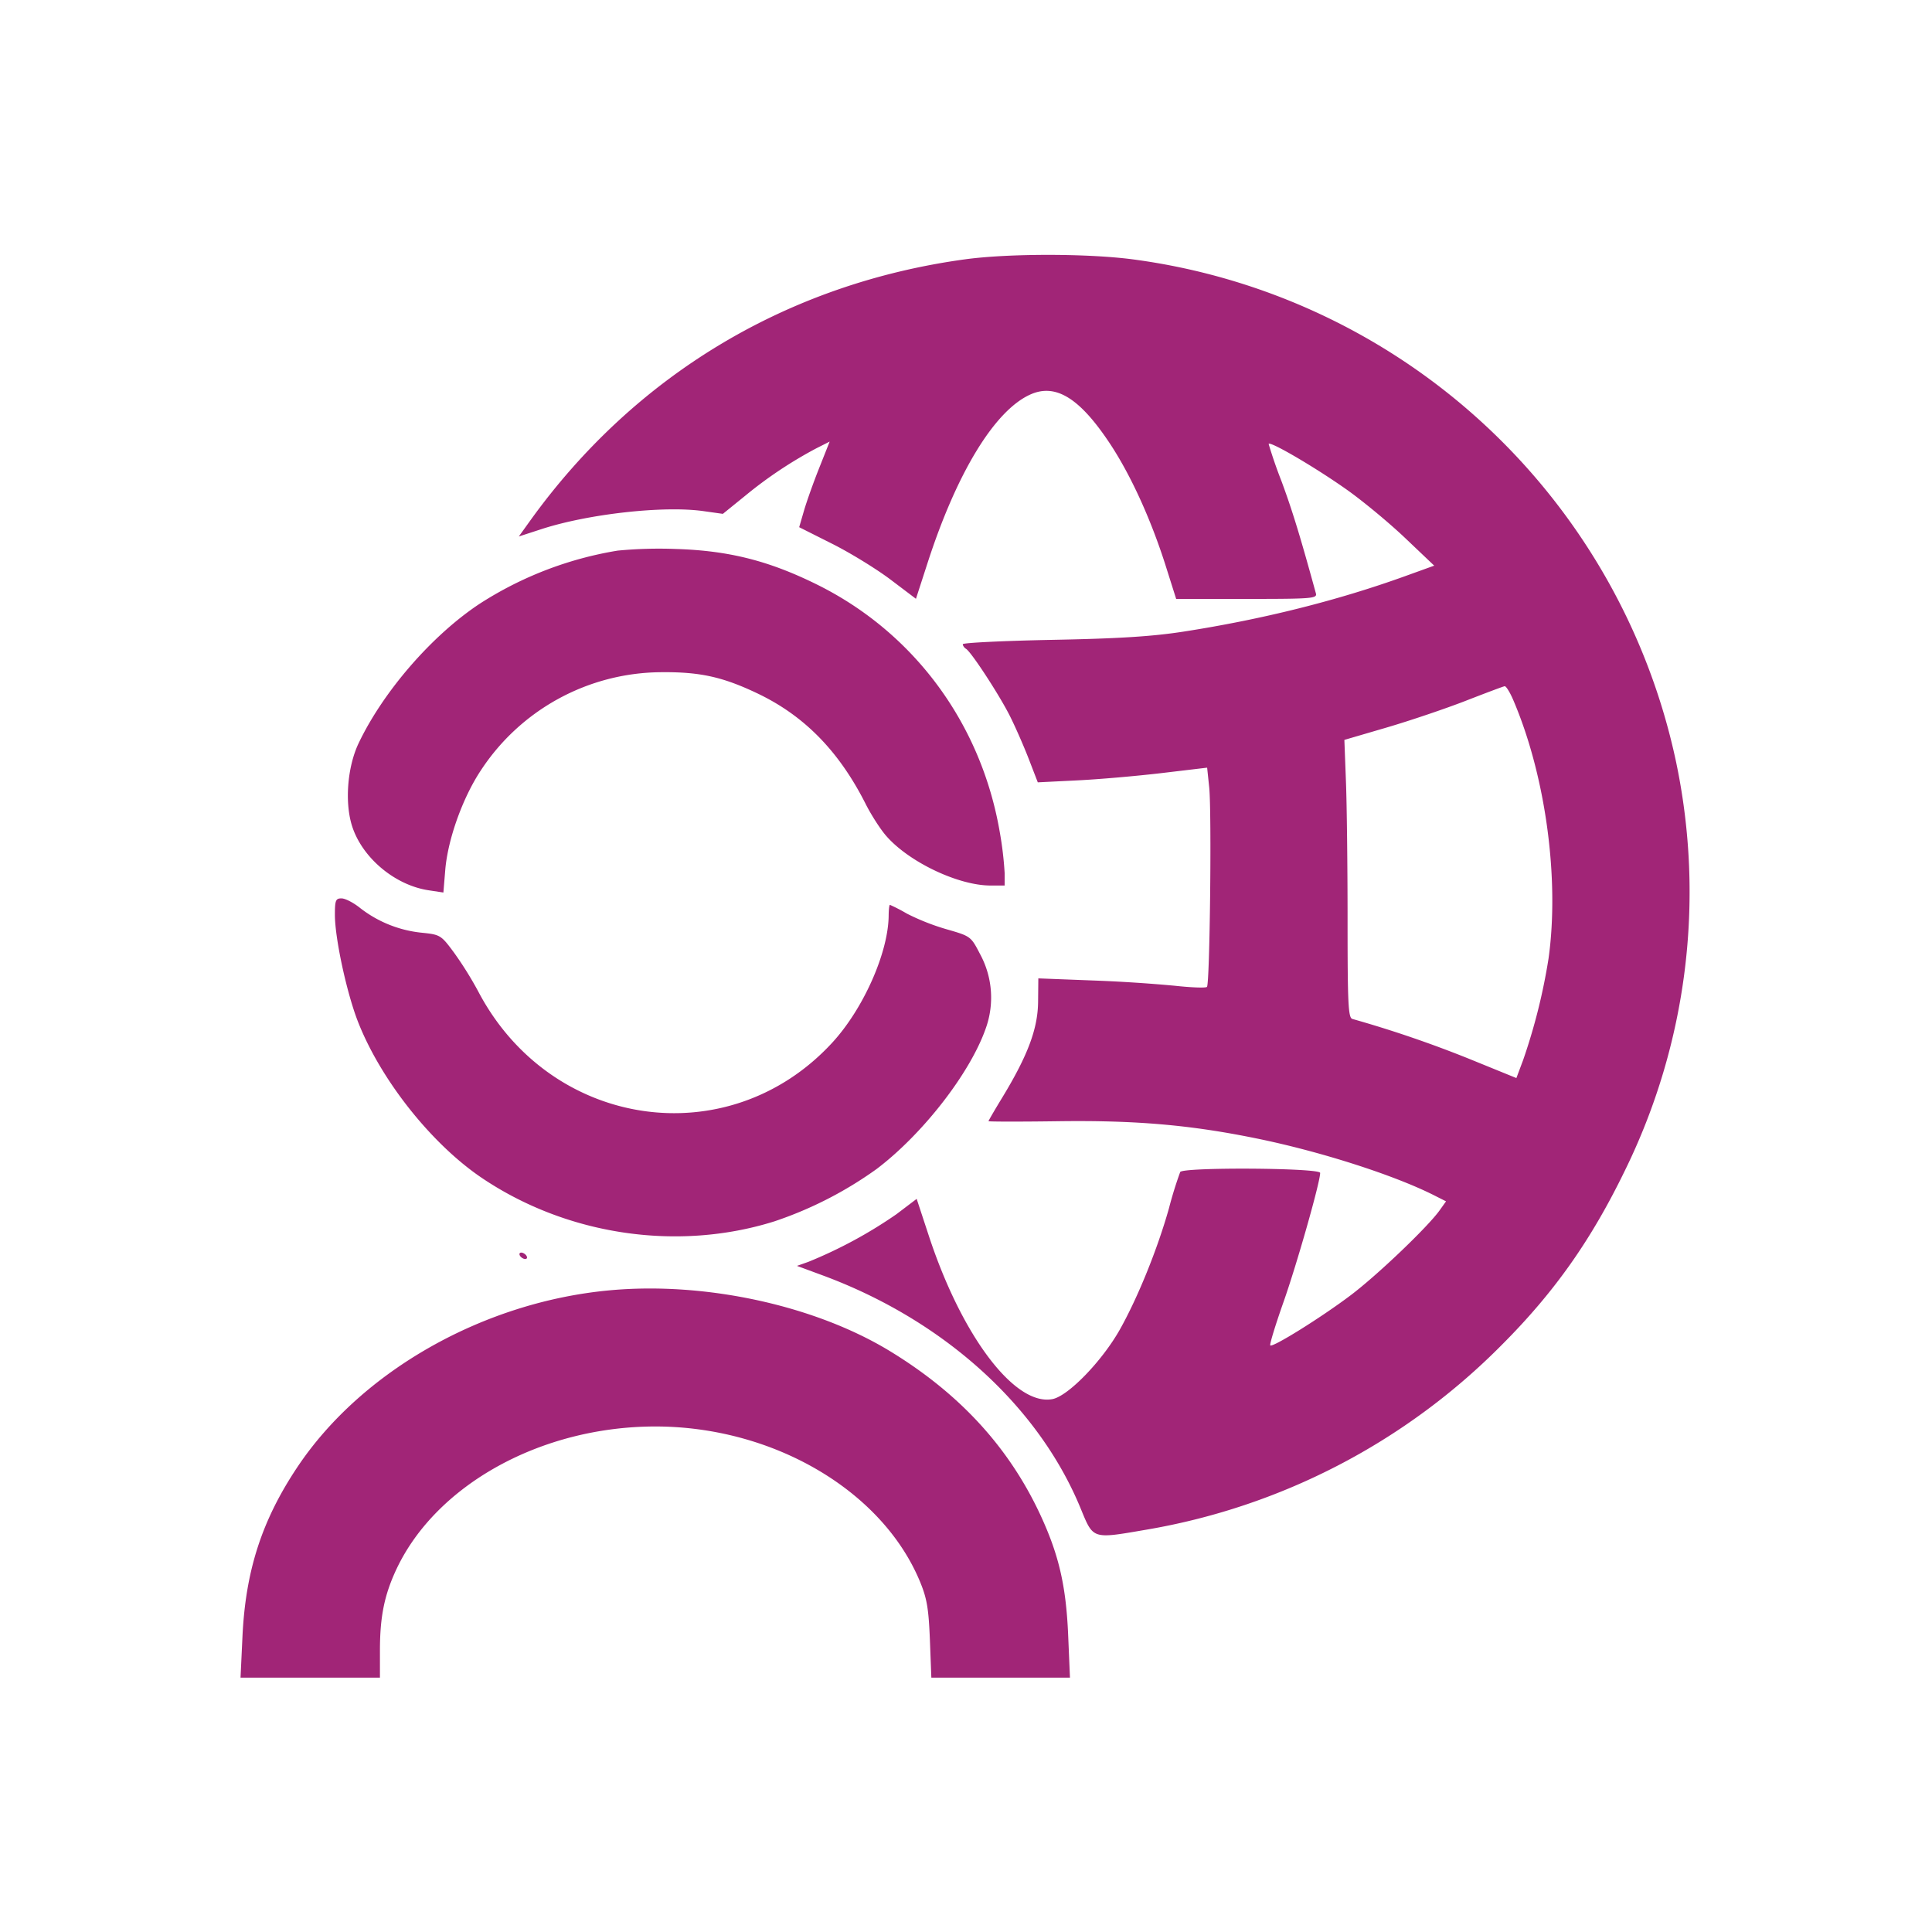 <svg xmlns="http://www.w3.org/2000/svg" viewBox="0 0 32 32" xml:space="preserve"><path d="M15.986 4.295c-2.944.402-5.466 1.915-7.199 4.321l-.194.27.372-.121c.776-.253 2.031-.393 2.688-.299l.32.045.374-.303a7.024 7.024 0 0 1 1.177-.784l.218-.11-.173.436c-.096.24-.209.559-.253.71l-.079.272.541.272c.298.149.733.416.967.592l.426.322.194-.599c.484-1.494 1.11-2.519 1.699-2.784.418-.189.815.054 1.313.802.348.523.684 1.258.931 2.036l.173.547h1.17c1.088 0 1.168-.007 1.144-.093-.263-.959-.393-1.38-.569-1.856a7.964 7.964 0 0 1-.213-.616c0-.065.757.376 1.292.754.262.185.696.544.964.798l.486.462-.474.171c-1.12.405-2.367.718-3.681.922-.517.08-1.071.115-2.173.136-.814.016-1.48.049-1.48.072 0 .024.024.059.054.077.089.055.559.776.73 1.12.088.176.227.493.309.705l.149.386.646-.032c.355-.017.986-.072 1.402-.121l.757-.09.034.323c.043.404.011 3.261-.037 3.308-.019.02-.259.011-.533-.019a24.79 24.79 0 0 0-1.379-.088l-.881-.034-.004.391c-.005.442-.169.883-.588 1.574-.128.21-.233.39-.233.4 0 .009.522.01 1.16.001 1.279-.017 2.181.061 3.273.284 1.054.214 2.276.605 2.943.941l.202.102-.107.15c-.198.277-1.04 1.081-1.48 1.411-.486.366-1.286.864-1.324.825-.014-.014.083-.333.216-.71.224-.634.61-1.993.61-2.147.001-.084-2.267-.098-2.318-.015a6.455 6.455 0 0 0-.186.6c-.191.678-.515 1.478-.814 2.01-.295.523-.857 1.103-1.118 1.152-.622.116-1.499-1.043-2.045-2.703l-.202-.614-.335.254a7.524 7.524 0 0 1-1.461.79l-.187.066.42.155c2.005.74 3.58 2.162 4.28 3.865.21.511.187.504 1.072.352a10.839 10.839 0 0 0 5.909-3.07c.866-.868 1.474-1.73 2.033-2.882a10.472 10.472 0 0 0 .849-6.758 10.624 10.624 0 0 0-9.006-8.334c-.755-.098-2.049-.098-2.771 0M10.23 9.12a6.002 6.002 0 0 0-2.288.882c-.788.522-1.594 1.451-2.002 2.308-.189.397-.234.995-.104 1.386.173.521.711.967 1.264 1.05l.244.037.031-.376c.043-.509.288-1.193.59-1.648a3.596 3.596 0 0 1 2.968-1.625c.659-.008 1.039.076 1.627.358.769.37 1.34.956 1.779 1.826.092.182.245.42.341.529.378.433 1.194.82 1.726.82h.234v-.207a5.81 5.81 0 0 0-.081-.68c-.31-1.803-1.427-3.311-3.039-4.104-.791-.39-1.454-.556-2.32-.583a7.21 7.21 0 0 0-.97.027m14.834 2.474c.535 1.248.769 2.959.585 4.28a9.786 9.786 0 0 1-.422 1.686l-.111.296-.759-.309a19.044 19.044 0 0 0-1.957-.67c-.069-.019-.08-.247-.08-1.636 0-.888-.012-1.923-.027-2.3l-.026-.686.704-.206c.388-.114.976-.313 1.307-.442.331-.129.621-.238.644-.241.023-.003.087.099.142.228M5.547 15.152c0 .384.191 1.273.376 1.755.376.973 1.227 2.047 2.071 2.612 1.408.943 3.234 1.212 4.831.711a6.36 6.36 0 0 0 1.695-.868c.762-.577 1.544-1.582 1.805-2.322a1.51 1.51 0 0 0-.094-1.241c-.15-.29-.155-.293-.551-.407a3.799 3.799 0 0 1-.66-.26 2.778 2.778 0 0 0-.28-.145c-.011 0-.02.078-.021.173-.003.615-.42 1.555-.941 2.117-1.717 1.855-4.657 1.426-5.856-.854a5.945 5.945 0 0 0-.403-.646c-.215-.29-.226-.297-.541-.329a1.985 1.985 0 0 1-1.015-.41c-.108-.087-.246-.158-.307-.158-.096 0-.109.033-.109.272M8.613 20.8c.018.029.057.053.087.053.029 0 .038-.024.02-.053-.018-.029-.057-.053-.086-.053-.03 0-.039.024-.021.053m1.494.571c-2.092.19-4.113 1.332-5.179 2.925-.59.882-.861 1.719-.912 2.811l-.032.68h2.309v-.451c0-.561.074-.921.274-1.347.662-1.404 2.407-2.364 4.295-2.362 1.947.003 3.751 1.062 4.376 2.57.115.278.143.445.164.963l.024.627h2.296l-.03-.707c-.035-.82-.156-1.337-.467-2.003-.521-1.113-1.335-1.997-2.483-2.697-1.244-.758-3.057-1.153-4.635-1.009" fill="#A12577" fill-rule="evenodd"/></svg>